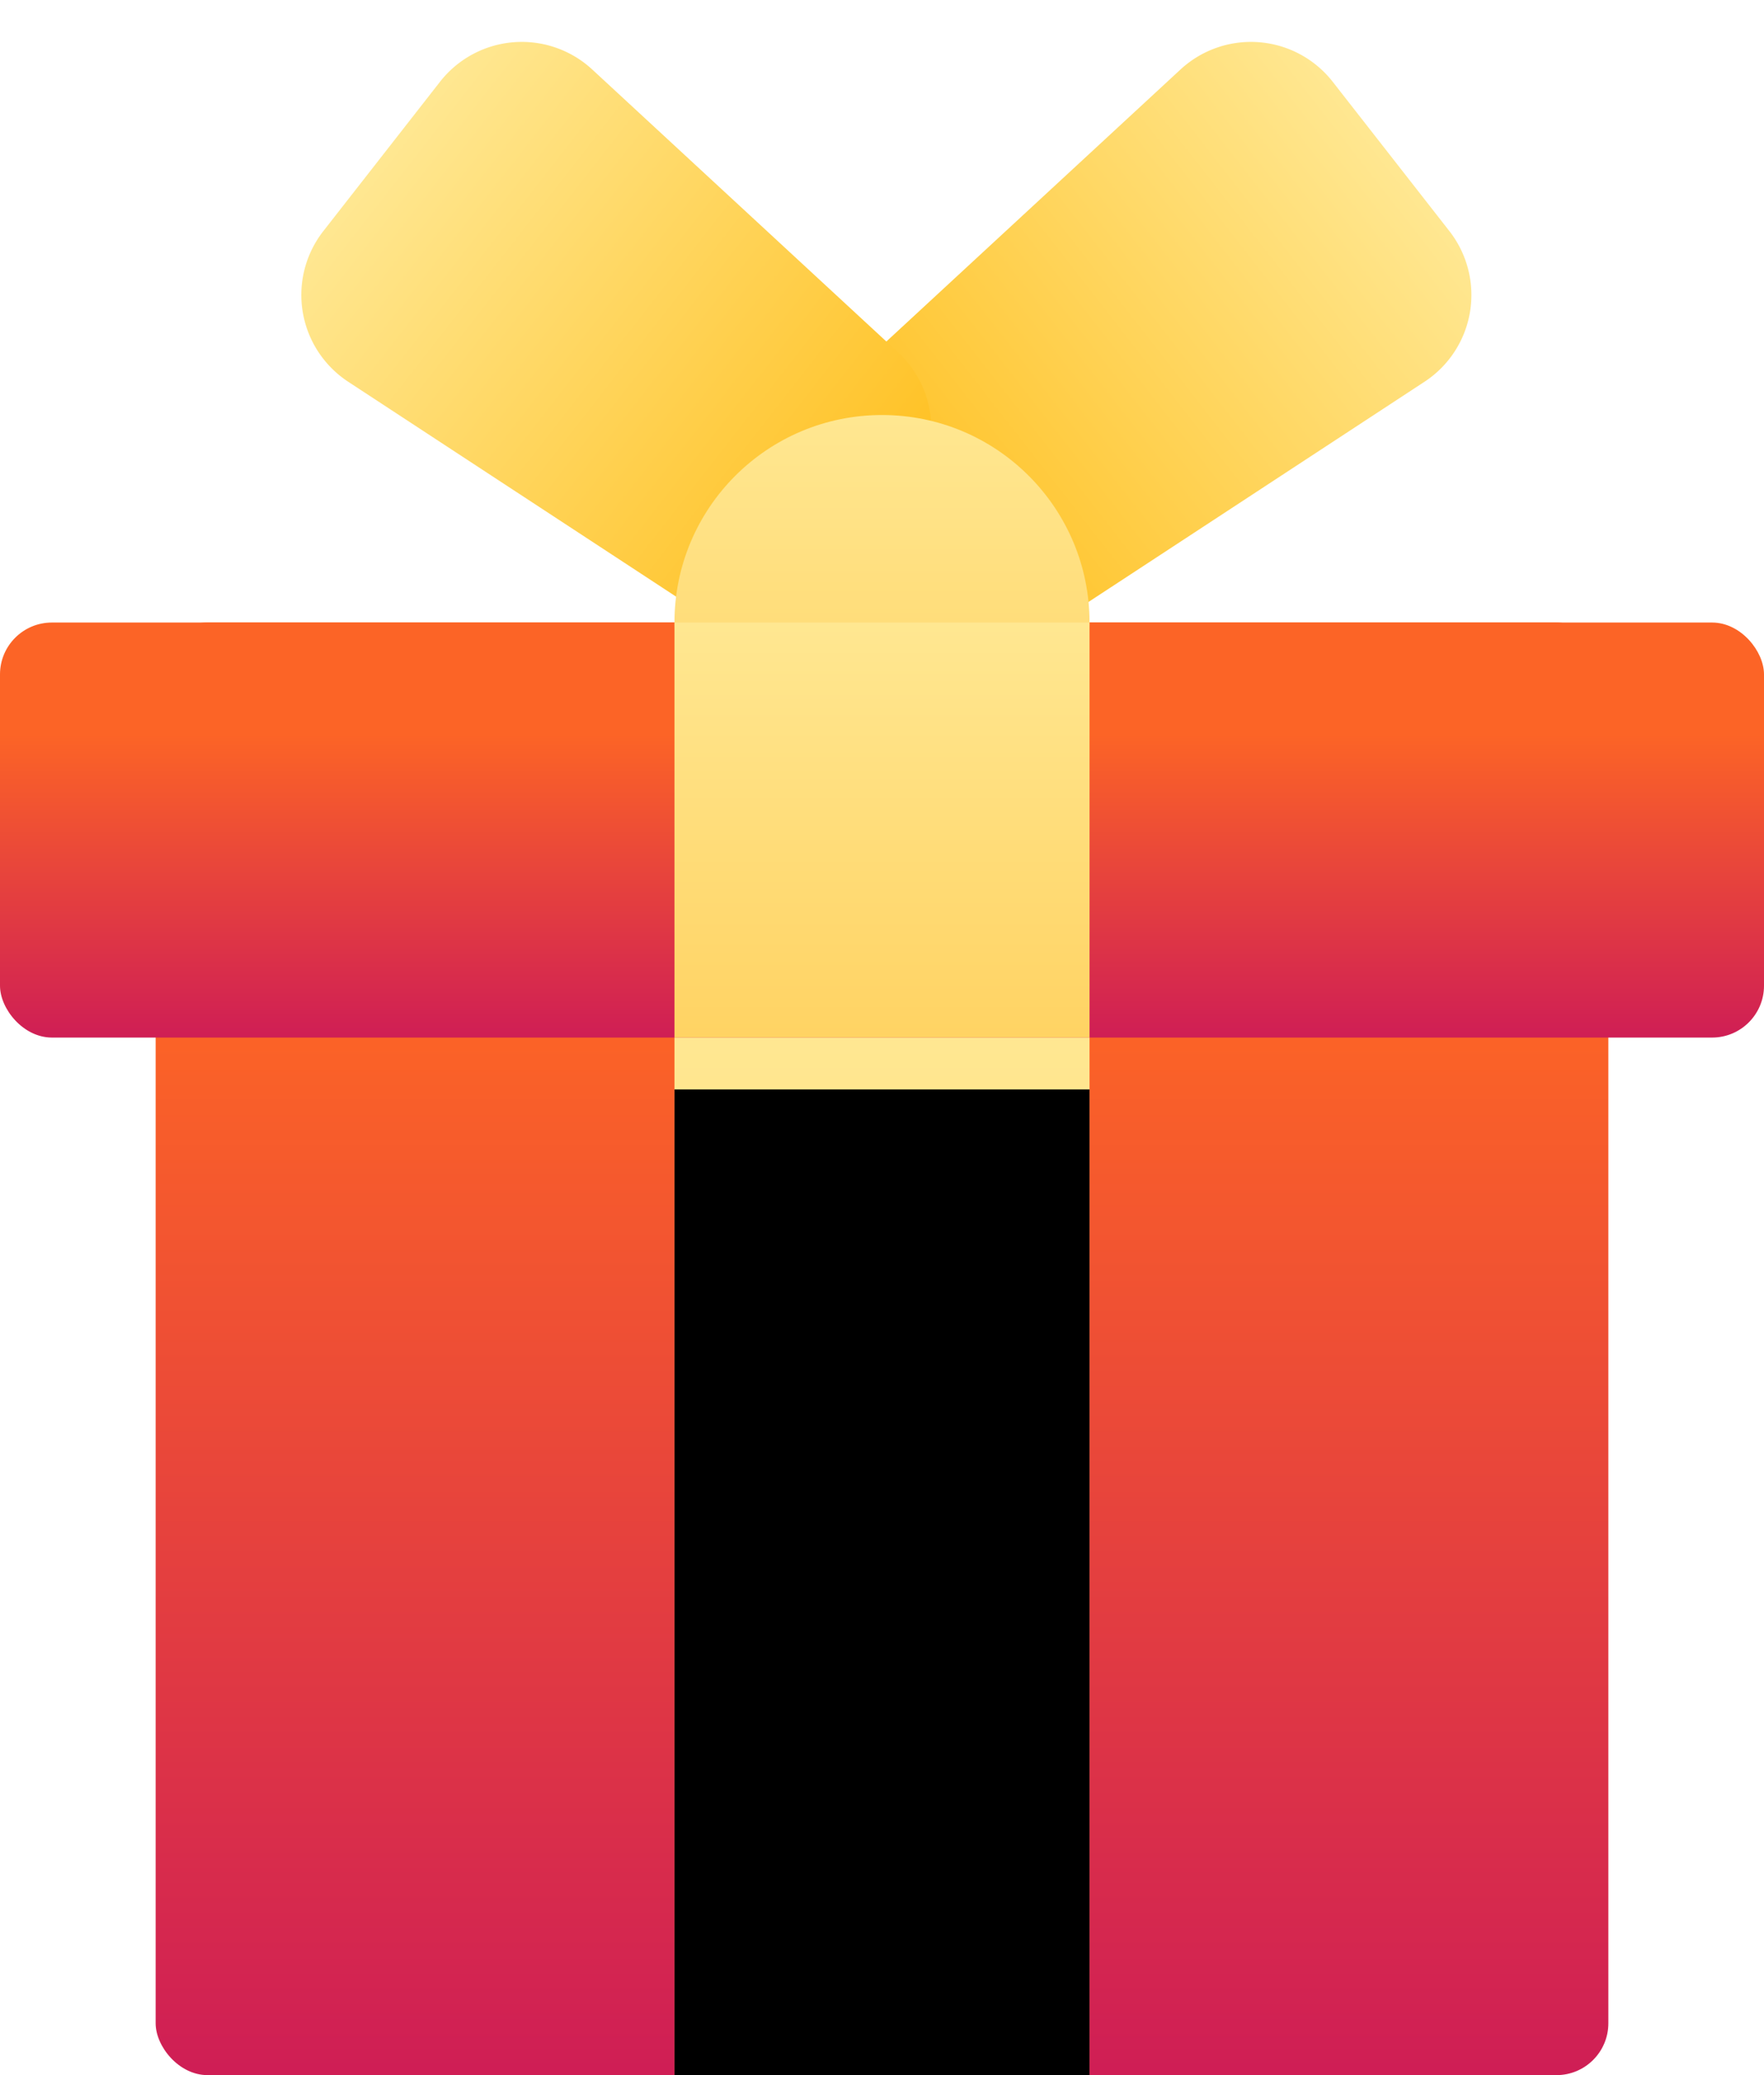 <svg xmlns="http://www.w3.org/2000/svg" xmlns:xlink="http://www.w3.org/1999/xlink" width="34" height="40" viewBox="0 0 34 40">
    <defs>
        <linearGradient id="a" x1="50%" x2="50%" y1="27.011%" y2="100%">
            <stop offset="0%" stop-color="#FC6426"/>
            <stop offset="100%" stop-color="#CF1E55"/>
        </linearGradient>
        <linearGradient id="b" x1="50%" x2="50%" y1="0%" y2="100%">
            <stop offset="0%" stop-color="#FFE791"/>
            <stop offset="100%" stop-color="#FFC123"/>
        </linearGradient>
        <linearGradient id="c" x1="50%" x2="50%" y1="0%" y2="100%">
            <stop offset="0%" stop-color="#FFE791"/>
            <stop offset="100%" stop-color="#FFD363"/>
        </linearGradient>
        <path id="d" d="M16 20h8v20h-8z"/>
        <filter id="e" width="125%" height="110%" x="-12.5%" y="-5%" filterUnits="objectBoundingBox">
            <feGaussianBlur in="SourceAlpha" result="shadowBlurInner1" stdDeviation=".5"/>
            <feOffset dy="1" in="shadowBlurInner1" result="shadowOffsetInner1"/>
            <feComposite in="shadowOffsetInner1" in2="SourceAlpha" k2="-1" k3="1" operator="arithmetic" result="shadowInnerInner1"/>
            <feColorMatrix in="shadowInnerInner1" values="0 0 0 0 1 0 0 0 0 0.782 0 0 0 0 0.218 0 0 0 1 0"/>
        </filter>
    </defs>
    <g fill="none" fill-rule="evenodd" transform="translate(-3)">
        <path d="M0 0h40v40H0z"/>
        <rect width="28" height="28" x="6" y="12" fill="url(#a)" rx="1"/>
        <rect width="34" height="8" x="3" y="12" fill="url(#a)" rx="1"/>
        <path fill="url(#b)" d="M23.258.71h3.652a2 2 0 0 1 1.993 2.165l-.666 8a2 2 0 0 1-1.993 1.834h-2.32a2 2 0 0 1-1.993-1.834l-.667-8A2 2 0 0 1 23.258.71z" transform="rotate(52 25.084 6.71)"/>
        <path fill="url(#b)" d="M13.258.71h3.652a2 2 0 0 1 1.993 2.165l-.666 8a2 2 0 0 1-1.993 1.834h-2.32a2 2 0 0 1-1.993-1.834l-.667-8A2 2 0 0 1 13.258.71z" transform="scale(-1 1) rotate(52 0 -24.217)"/>
        <circle cx="20" cy="12" r="4" fill="url(#c)"/>
        <path fill="url(#c)" d="M16 12h8v8h-8z"/>
        <use fill="url(#c)" xlink:href="#d"/>
        <use fill="#000" filter="url(#e)" xlink:href="#d"/>
    </g>
</svg>
